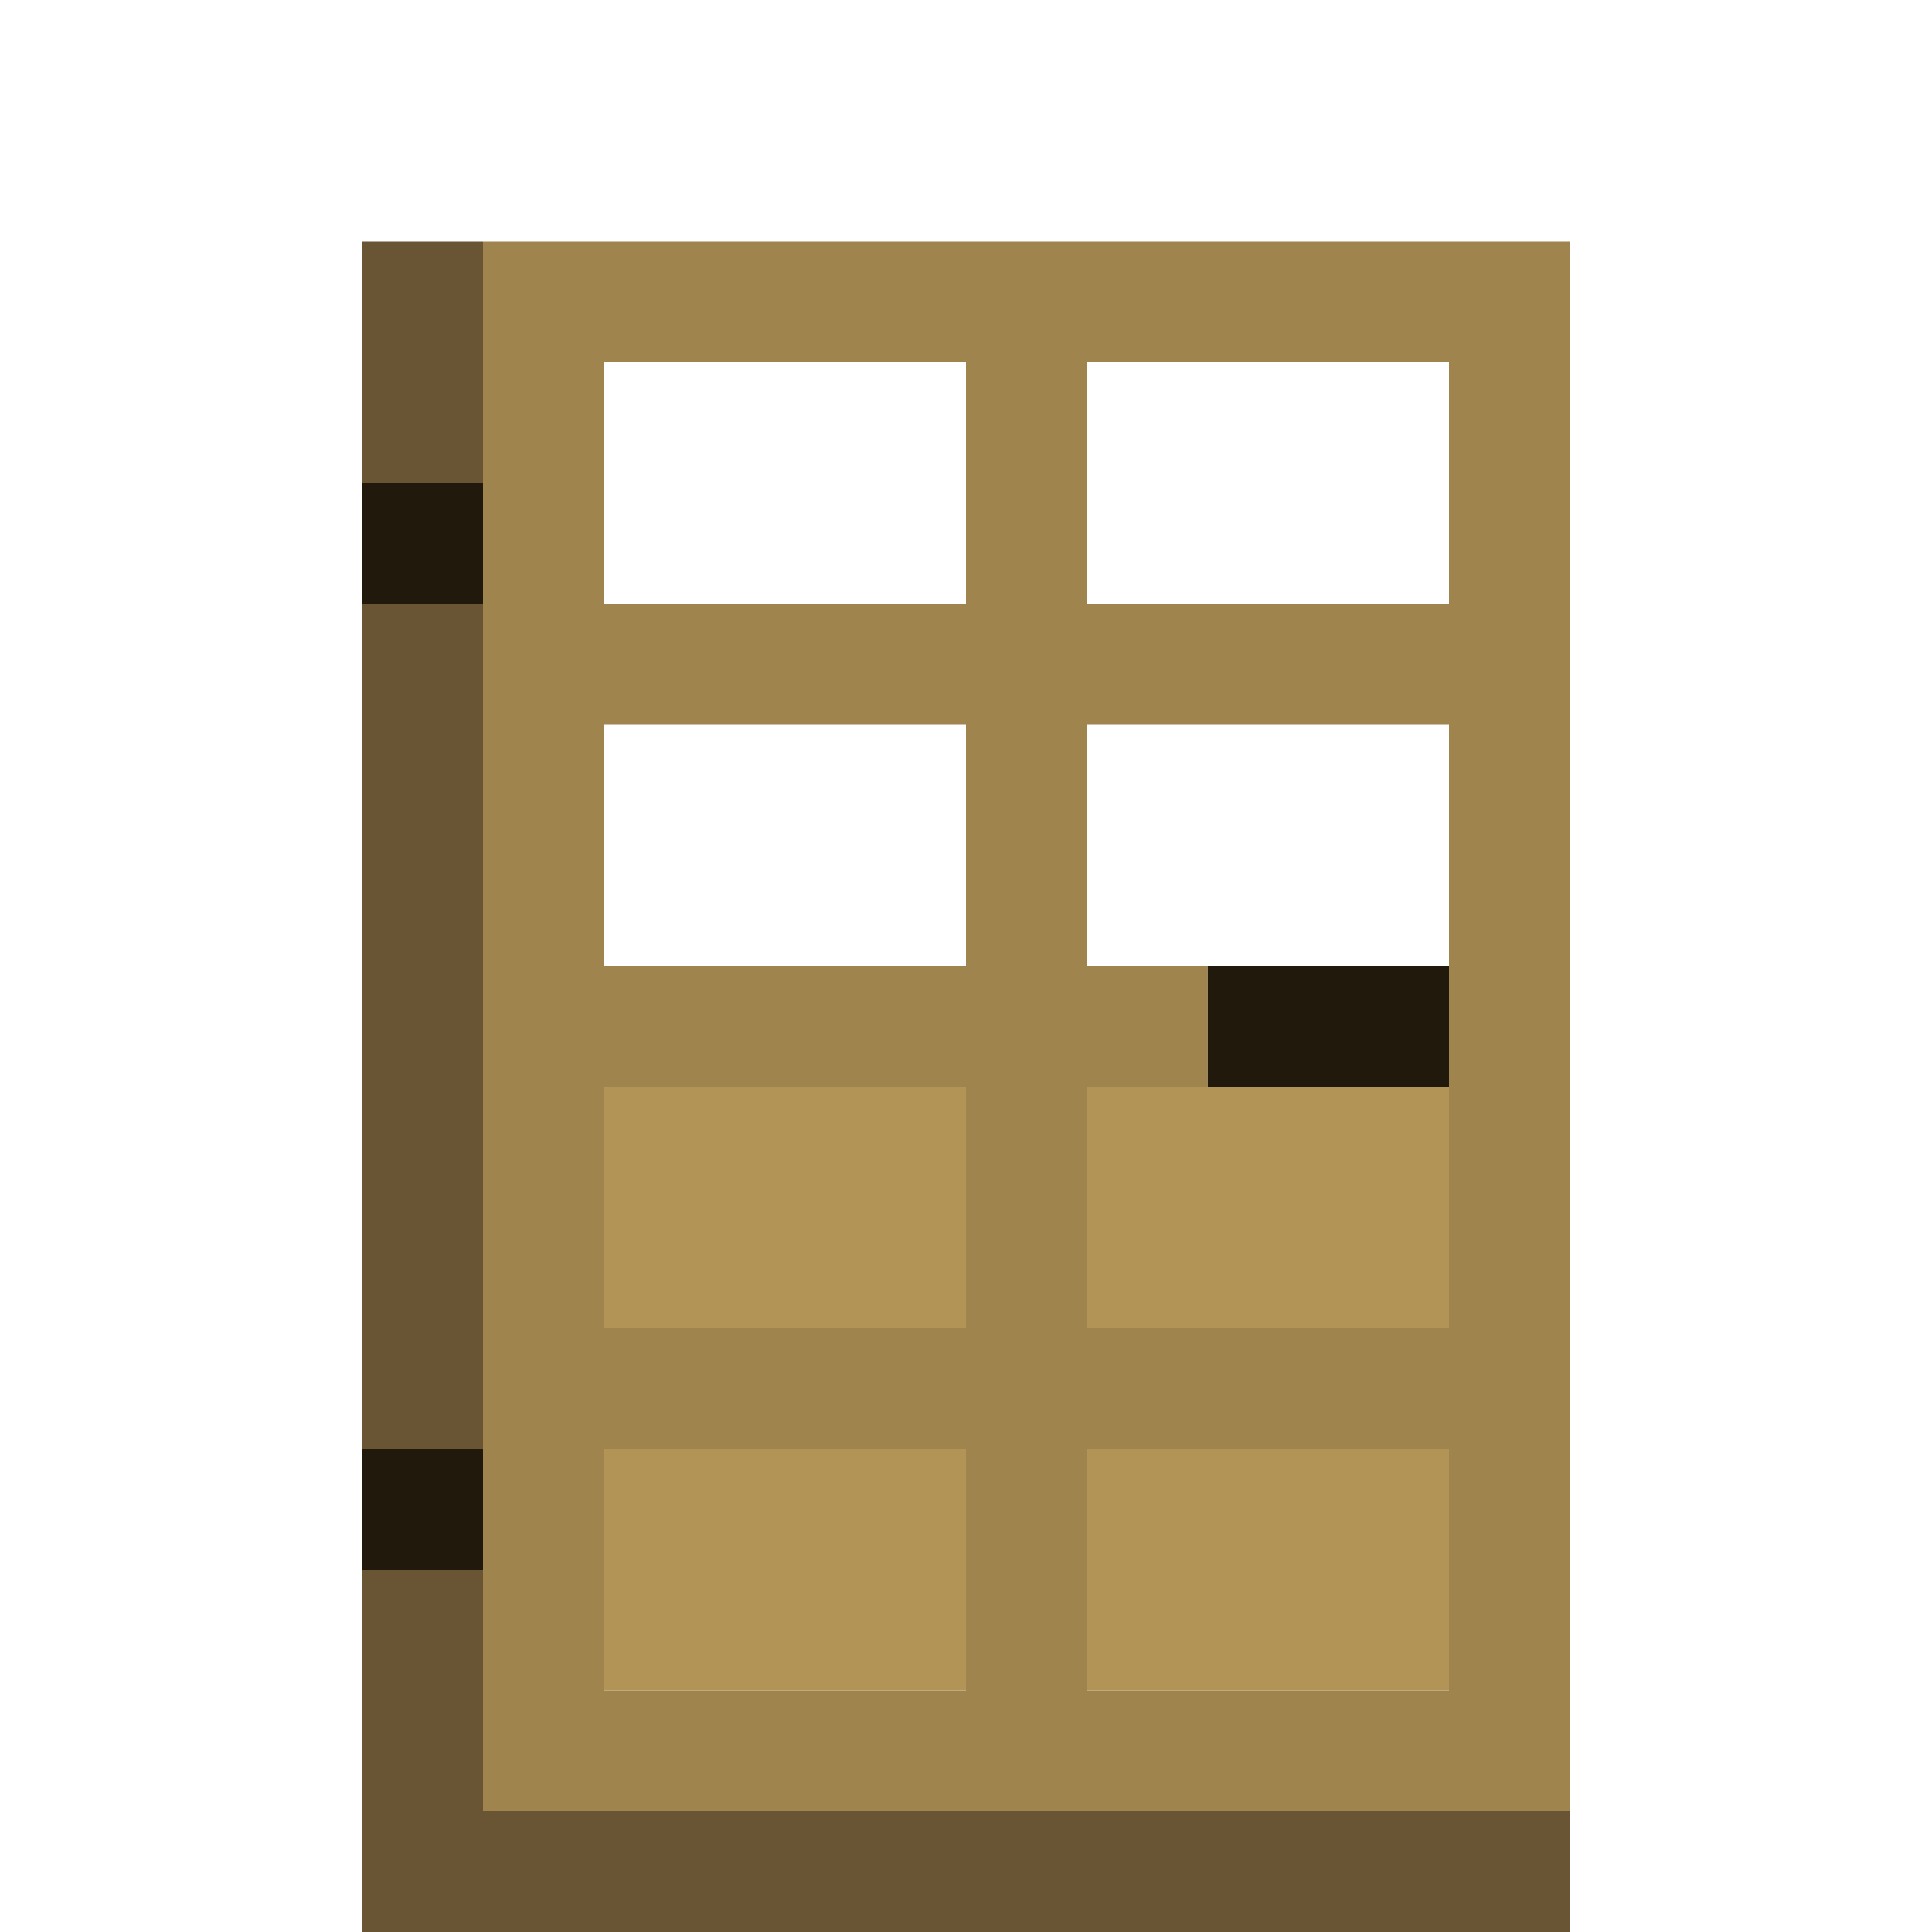 <?xml version="1.0" encoding="UTF-8" standalone="no"?>
<!DOCTYPE svg PUBLIC "-//W3C//DTD SVG 1.1//EN" 
  "http://www.w3.org/Graphics/SVG/1.1/DTD/svg11.dtd">
<svg width="16" height="16"
	 xmlns="http://www.w3.org/2000/svg" version="1.1">
 <path d="  M 3,4  L 4,4  L 4,2  L 3,2  Z  " style="fill:rgb(105, 84, 51); fill-opacity:1.000; stroke:none;" />
 <path d="  M 4,5  L 3,5  L 3,12  L 4,12  Z  " style="fill:rgb(105, 84, 51); fill-opacity:1.000; stroke:none;" />
 <path d="  M 4,15  L 4,13  L 3,13  L 3,16  L 13,16  L 13,15  Z  " style="fill:rgb(105, 84, 51); fill-opacity:1.000; stroke:none;" />
 <path d="  M 4,5  L 4,4  L 3,4  L 3,5  Z  " style="fill:rgb(33, 25, 11); fill-opacity:1.000; stroke:none;" />
 <path d="  M 4,12  L 3,12  L 3,13  L 4,13  Z  " style="fill:rgb(33, 25, 11); fill-opacity:1.000; stroke:none;" />
 <path d="  M 10,9  L 12,9  L 12,8  L 10,8  Z  " style="fill:rgb(33, 25, 11); fill-opacity:1.000; stroke:none;" />
 <path d="  M 9,11  L 9,9  L 10,9  L 10,8  L 9,8  L 9,6  L 12,6  L 12,11  Z  M 8,12  L 8,14  L 5,14  L 5,12  Z  M 13,15  L 13,2  L 4,2  L 4,15  Z  M 9,14  L 9,12  L 12,12  L 12,14  Z  M 8,6  L 8,8  L 5,8  L 5,6  Z  M 8,9  L 8,11  L 5,11  L 5,9  Z  M 8,3  L 8,5  L 5,5  L 5,3  Z  M 12,5  L 9,5  L 9,3  L 12,3  Z  " style="fill:rgb(159, 132, 77); fill-opacity:1.000; stroke:none;" />
 <path d="  M 5,11  L 8,11  L 8,9  L 5,9  Z  " style="fill:rgb(178, 148, 87); fill-opacity:1.000; stroke:none;" />
 <path d="  M 8,12  L 5,12  L 5,14  L 8,14  Z  " style="fill:rgb(178, 148, 87); fill-opacity:1.000; stroke:none;" />
 <path d="  M 9,9  L 9,11  L 12,11  L 12,9  Z  " style="fill:rgb(178, 148, 87); fill-opacity:1.000; stroke:none;" />
 <path d="  M 9,12  L 9,14  L 12,14  L 12,12  Z  " style="fill:rgb(178, 148, 87); fill-opacity:1.000; stroke:none;" />
</svg>
